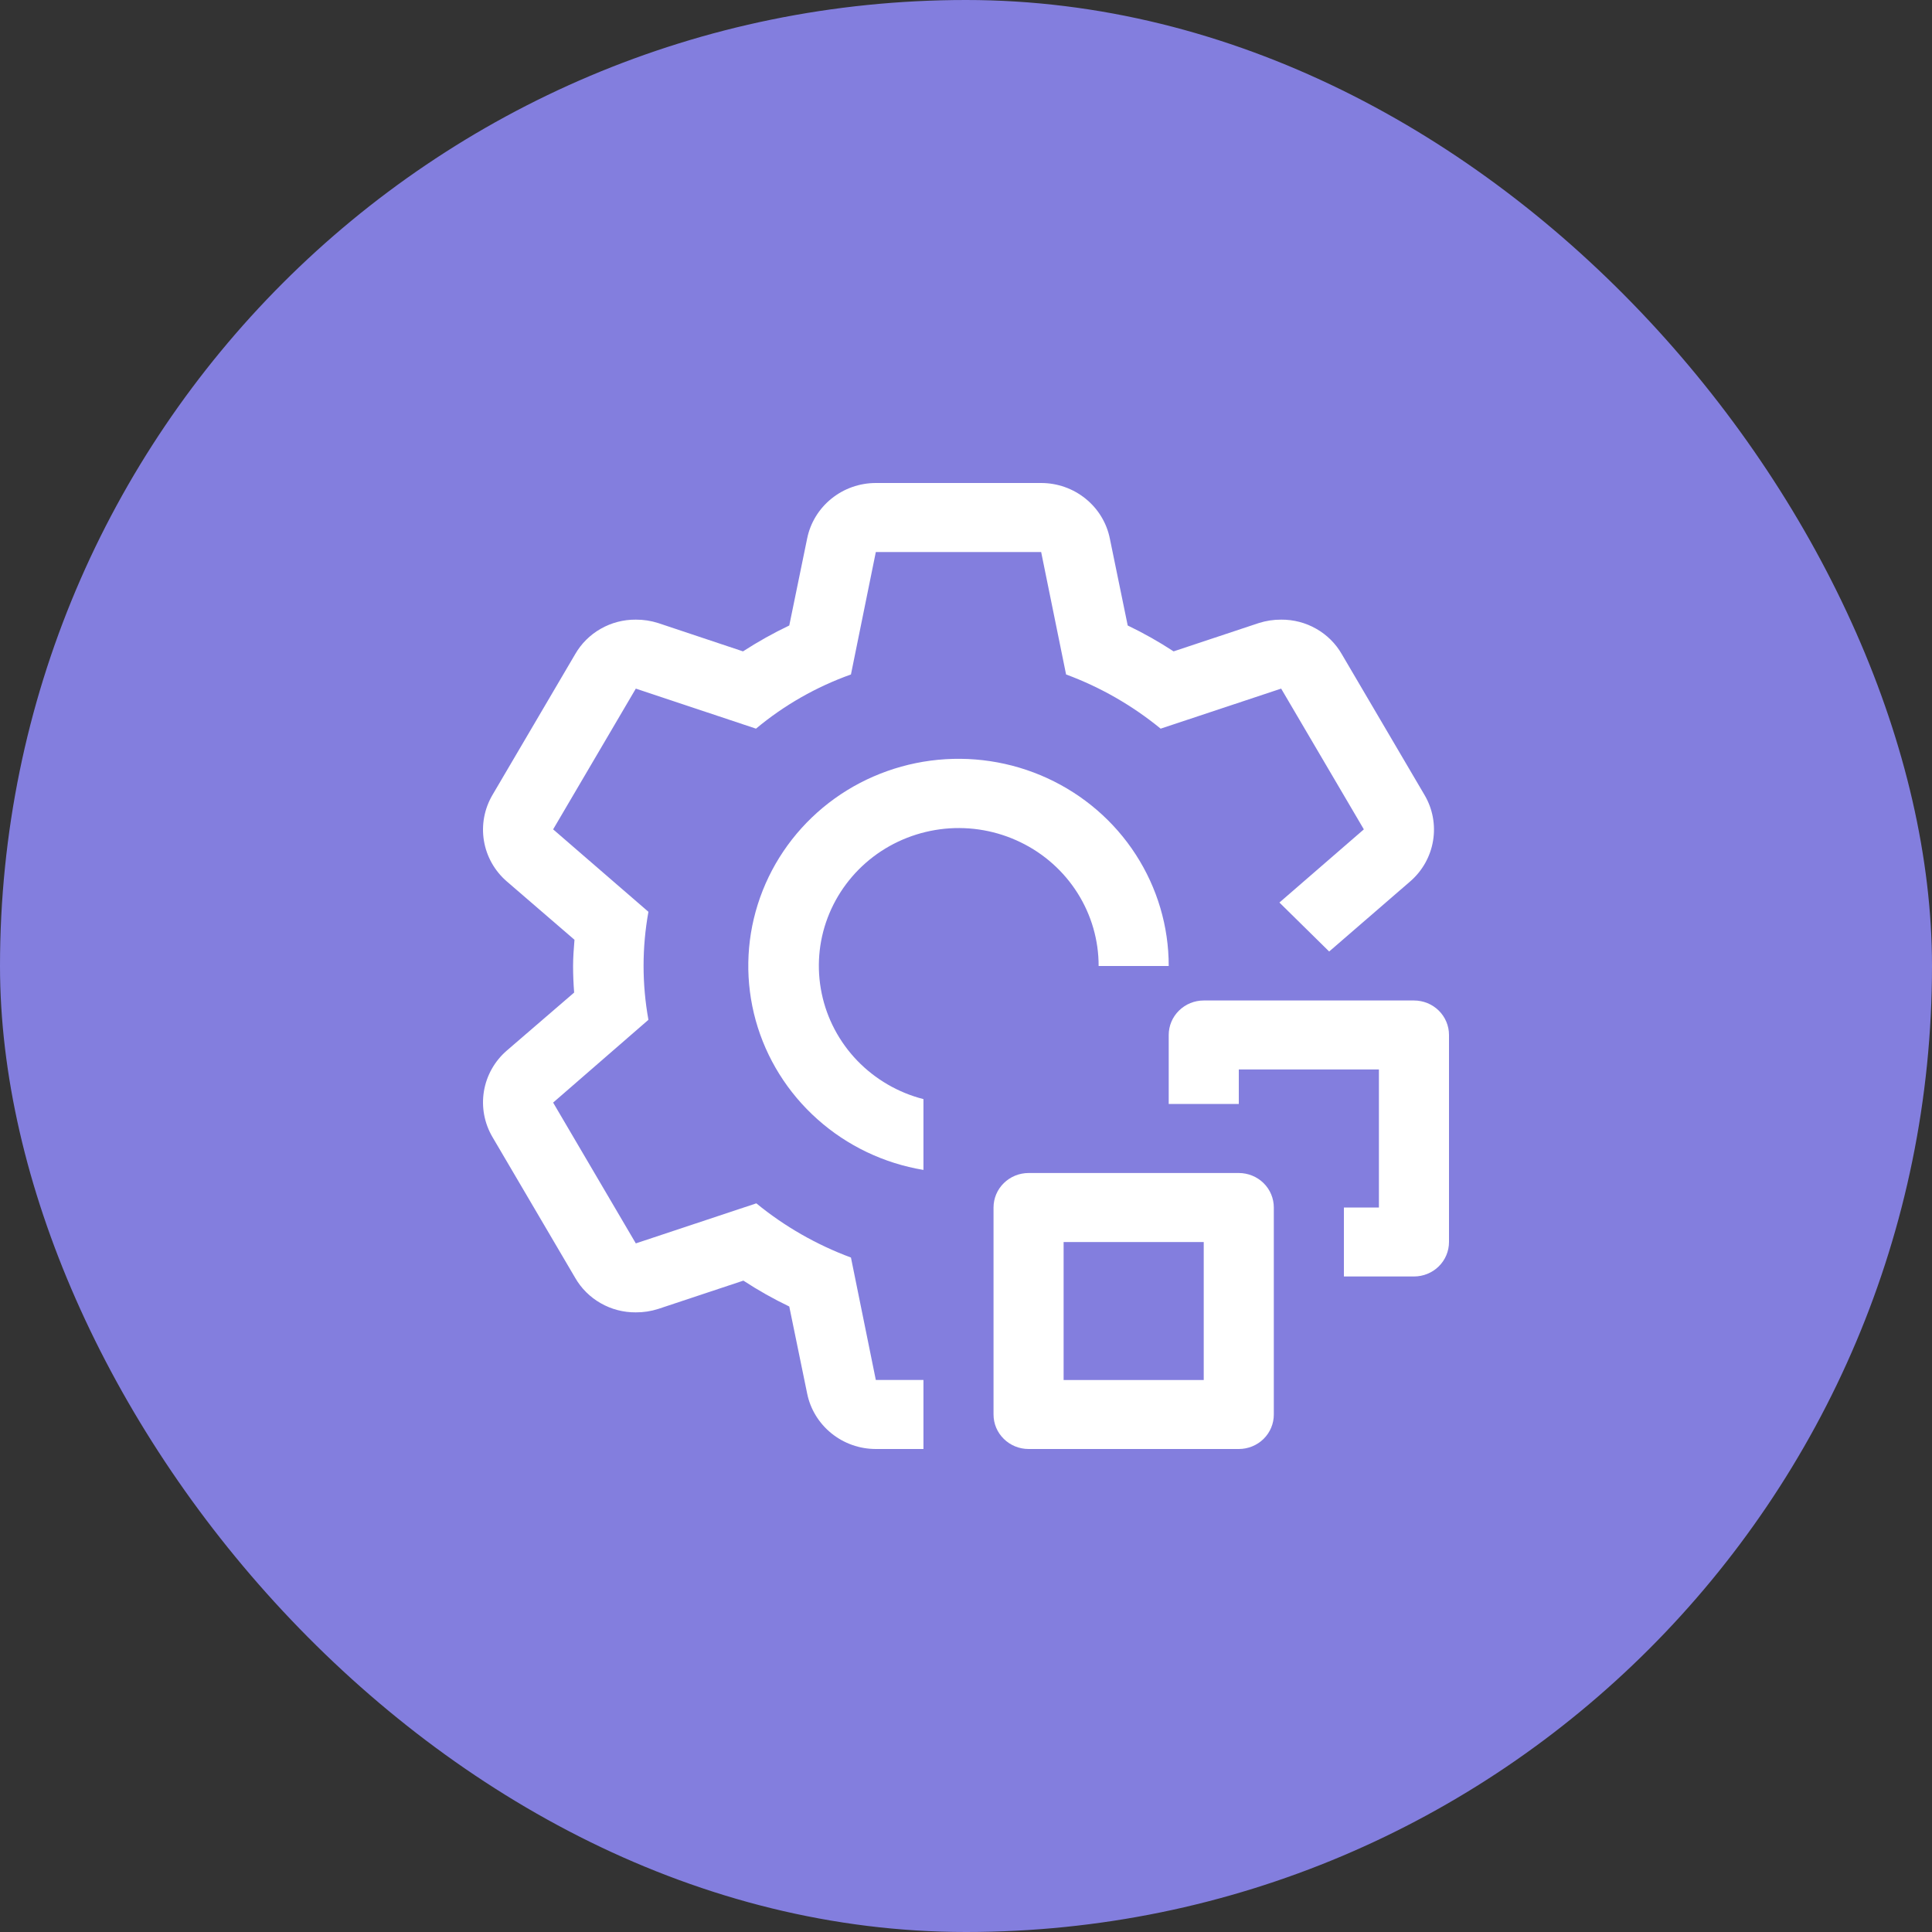 <svg width="40" height="40" viewBox="0 0 40 40" fill="none" xmlns="http://www.w3.org/2000/svg">
<rect x="0" y="0" width="40" height="40" fill="#333333" stroke="none"/>
<rect width="40" height="40" rx="20" fill="#837EDE"/>
<path d="M29.275 26.428H27.824V25H28.549V22.142H25.648V22.857H24.197V21.428C24.197 21.239 24.273 21.057 24.41 20.923C24.546 20.789 24.73 20.714 24.922 20.714H29.275C29.467 20.714 29.652 20.789 29.788 20.923C29.924 21.057 30 21.239 30 21.428V25.714C30 25.903 29.924 26.085 29.788 26.219C29.652 26.353 29.467 26.428 29.275 26.428Z" fill="white"/>
<path d="M25.648 30H21.296C21.103 30 20.919 29.925 20.783 29.791C20.646 29.657 20.57 29.476 20.57 29.286V25C20.57 24.811 20.646 24.629 20.783 24.495C20.919 24.361 21.103 24.286 21.296 24.286H25.648C25.84 24.286 26.025 24.361 26.161 24.495C26.297 24.629 26.373 24.811 26.373 25V29.286C26.373 29.476 26.297 29.657 26.161 29.791C26.025 29.925 25.84 30 25.648 30ZM22.021 28.572H24.922V25.715H22.021V28.572ZM19.119 22.756C18.595 22.622 18.12 22.345 17.747 21.958C17.375 21.571 17.12 21.089 17.012 20.566C16.904 20.043 16.946 19.501 17.135 19.002C17.324 18.502 17.652 18.064 18.08 17.738C18.509 17.412 19.022 17.212 19.561 17.158C20.1 17.105 20.643 17.202 21.129 17.438C21.615 17.673 22.024 18.038 22.31 18.491C22.596 18.944 22.747 19.467 22.746 20H24.197C24.198 19.183 23.961 18.383 23.515 17.693C23.07 17.004 22.433 16.455 21.68 16.11C20.927 15.765 20.091 15.64 19.268 15.748C18.445 15.857 17.671 16.194 17.037 16.721C16.403 17.249 15.935 17.944 15.689 18.724C15.442 19.504 15.428 20.338 15.646 21.126C15.865 21.915 16.309 22.625 16.924 23.173C17.539 23.722 18.301 24.086 19.119 24.222V22.756Z" fill="white"/>
<path d="M29.195 18.25L27.519 19.7L26.489 18.686L28.237 17.171L26.525 14.257L24.03 15.086C23.445 14.607 22.784 14.227 22.072 13.964L21.556 11.429H18.133L17.618 13.964C16.9 14.22 16.234 14.6 15.652 15.086L13.164 14.257L11.452 17.171L13.425 18.878C13.291 19.618 13.291 20.375 13.425 21.114L11.452 22.828L13.164 25.743L15.659 24.914C16.244 25.393 16.906 25.772 17.618 26.036L18.133 28.571H19.119V30H18.133C17.797 30 17.472 29.885 17.213 29.675C16.954 29.465 16.776 29.174 16.711 28.85L16.341 27.05C16.012 26.892 15.695 26.713 15.391 26.514L13.628 27.1C13.478 27.148 13.321 27.172 13.164 27.171C12.909 27.173 12.658 27.108 12.438 26.982C12.217 26.857 12.034 26.675 11.909 26.457L10.197 23.543C10.028 23.256 9.965 22.921 10.019 22.594C10.073 22.267 10.241 21.968 10.494 21.75L11.887 20.55C11.873 20.364 11.865 20.186 11.865 20C11.865 19.814 11.88 19.636 11.894 19.457L10.494 18.25C10.241 18.032 10.073 17.733 10.019 17.406C9.965 17.079 10.028 16.744 10.197 16.457L11.909 13.543C12.034 13.325 12.217 13.143 12.438 13.018C12.658 12.892 12.909 12.827 13.164 12.829C13.321 12.828 13.478 12.852 13.628 12.9L15.383 13.486C15.69 13.287 16.01 13.108 16.341 12.95L16.711 11.15C16.776 10.826 16.954 10.534 17.213 10.325C17.472 10.115 17.797 10 18.133 10H21.556C21.892 10 22.217 10.115 22.476 10.325C22.735 10.534 22.913 10.826 22.978 11.15L23.348 12.95C23.677 13.108 23.994 13.287 24.298 13.486L26.061 12.9C26.211 12.852 26.368 12.828 26.525 12.829C26.78 12.827 27.031 12.892 27.251 13.018C27.472 13.143 27.655 13.325 27.78 13.543L29.492 16.457C29.662 16.744 29.724 17.079 29.67 17.406C29.616 17.733 29.448 18.032 29.195 18.25Z" fill="white"/>
</svg>
